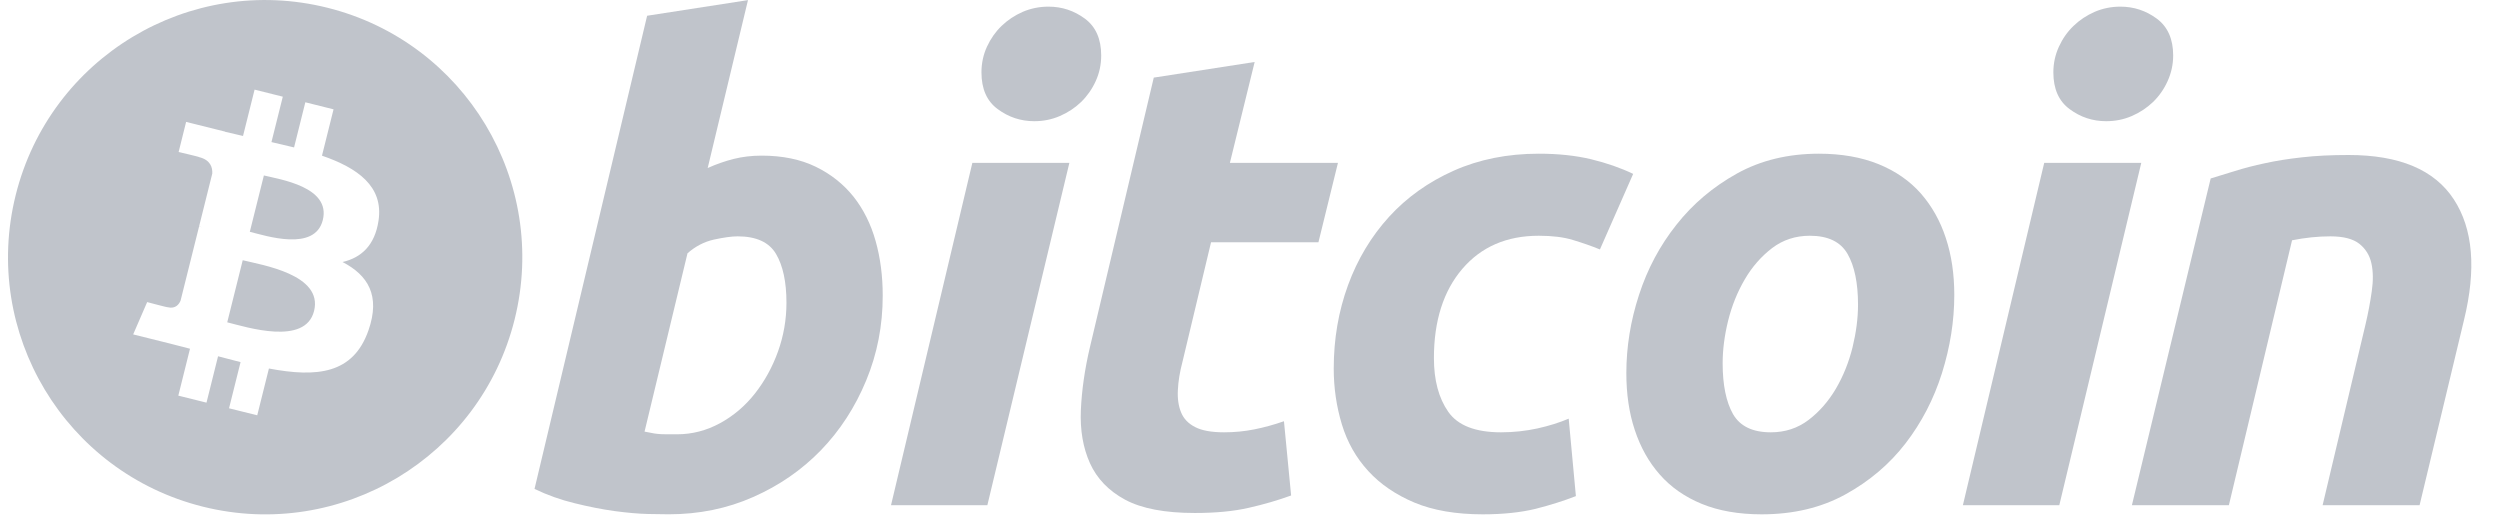 <?xml version="1.0" encoding="UTF-8"?>
<svg width="67px" height="14px" viewBox="0 0 67 14" version="1.1" xmlns="http://www.w3.org/2000/svg" xmlns:xlink="http://www.w3.org/1999/xlink">
    <!-- Generator: Sketch 52.4 (67378) - http://www.bohemiancoding.com/sketch -->
    <title>Bitcoin</title>
    <desc>Created with Sketch.</desc>
    <g id="Symbols" stroke="none" stroke-width="1" fill="none" fill-rule="evenodd">
        <g id="Footer/Main" transform="translate(-176, -79)" fill="#c0c4cb" fill-rule="nonzero">
            <g id="logo" transform="translate(176, 70)">
                <g id="Bitcoin" transform="translate(0, 9)">
                    <path d="M13.792,8.561 C12.871,12.253 9.131,14.5 5.439,13.579 C1.747,12.659 -0.5,8.919 0.421,5.227 C1.341,1.534 5.081,-0.714 8.773,0.207 C12.465,1.128 14.712,4.868 13.792,8.561 Z M10.145,5.911 C10.282,4.994 9.584,4.501 8.629,4.172 L8.939,2.93 L8.183,2.741 L7.881,3.951 C7.682,3.902 7.478,3.855 7.275,3.808 L7.579,2.591 L6.823,2.402 L6.513,3.644 C6.349,3.607 6.187,3.57 6.03,3.531 L6.031,3.527 L4.988,3.267 L4.787,4.074 C4.787,4.074 5.348,4.203 5.336,4.211 C5.643,4.287 5.698,4.49 5.689,4.651 L5.336,6.066 C5.357,6.071 5.385,6.079 5.415,6.091 C5.389,6.085 5.363,6.078 5.335,6.071 L4.84,8.054 C4.803,8.147 4.708,8.287 4.494,8.234 C4.501,8.245 3.944,8.096 3.944,8.096 L3.569,8.962 L4.553,9.207 C4.736,9.253 4.915,9.301 5.092,9.346 L4.779,10.603 L5.534,10.791 L5.844,9.548 C6.05,9.604 6.251,9.656 6.447,9.705 L6.138,10.942 L6.894,11.13 L7.207,9.876 C8.497,10.12 9.466,10.022 9.874,8.856 C10.203,7.917 9.858,7.375 9.18,7.022 C9.674,6.908 10.046,6.583 10.145,5.911 Z M8.417,8.334 C8.184,9.273 6.603,8.766 6.09,8.638 L6.505,6.974 C7.018,7.102 8.662,7.355 8.417,8.334 Z M8.651,5.898 C8.438,6.752 7.122,6.318 6.695,6.212 L7.072,4.702 C7.499,4.808 8.873,5.007 8.651,5.898 Z" id="Combined-Shape"></path>
                    <path d="M20.413,4.171 C20.971,4.171 21.454,4.271 21.86,4.468 C22.268,4.666 22.604,4.934 22.874,5.27 C23.14,5.608 23.339,6.004 23.466,6.457 C23.594,6.911 23.657,7.399 23.657,7.922 C23.657,8.725 23.51,9.483 23.213,10.199 C22.916,10.915 22.513,11.536 22.001,12.066 C21.488,12.595 20.884,13.012 20.186,13.32 C19.49,13.629 18.733,13.783 17.92,13.783 C17.815,13.783 17.63,13.78 17.369,13.775 C17.108,13.769 16.808,13.742 16.472,13.697 C16.134,13.65 15.776,13.58 15.399,13.486 C15.021,13.395 14.663,13.266 14.325,13.103 L17.343,0.422 L20.046,0.003 L18.966,4.503 C19.197,4.399 19.43,4.318 19.663,4.259 C19.896,4.201 20.145,4.171 20.413,4.171 Z M18.145,11.639 C18.552,11.639 18.936,11.538 19.296,11.342 C19.658,11.145 19.97,10.879 20.231,10.548 C20.492,10.216 20.699,9.841 20.85,9.422 C21,9.004 21.077,8.567 21.077,8.113 C21.077,7.555 20.983,7.12 20.797,6.805 C20.612,6.492 20.268,6.334 19.768,6.334 C19.604,6.334 19.394,6.365 19.132,6.421 C18.87,6.48 18.635,6.603 18.425,6.788 L17.274,11.567 C17.343,11.58 17.405,11.591 17.457,11.602 C17.508,11.614 17.565,11.622 17.621,11.628 C17.681,11.635 17.749,11.638 17.832,11.638 C17.914,11.638 18.017,11.639 18.145,11.639 Z" id="Shape"></path>
                    <path d="M26.461,13.54 L23.879,13.54 L26.059,4.365 L28.659,4.365 L26.461,13.54 Z M27.717,3.248 C27.357,3.248 27.03,3.14 26.74,2.925 C26.448,2.712 26.303,2.383 26.303,1.94 C26.303,1.696 26.352,1.467 26.451,1.251 C26.55,1.036 26.681,0.85 26.844,0.693 C27.007,0.536 27.196,0.411 27.41,0.317 C27.626,0.225 27.856,0.178 28.1,0.178 C28.461,0.178 28.786,0.286 29.077,0.501 C29.367,0.717 29.512,1.046 29.512,1.486 C29.512,1.731 29.463,1.961 29.364,2.176 C29.266,2.391 29.135,2.577 28.972,2.735 C28.81,2.891 28.62,3.016 28.405,3.109 C28.189,3.203 27.961,3.248 27.717,3.248 Z" id="Shape"></path>
                    <path d="M30.921,2.08 L33.625,1.661 L32.961,4.365 L35.857,4.365 L35.334,6.493 L32.456,6.493 L31.689,9.702 C31.618,9.969 31.578,10.219 31.567,10.451 C31.554,10.685 31.584,10.885 31.654,11.054 C31.723,11.223 31.848,11.353 32.029,11.445 C32.209,11.539 32.467,11.586 32.805,11.586 C33.083,11.586 33.355,11.56 33.617,11.507 C33.878,11.455 34.142,11.383 34.41,11.289 L34.602,13.279 C34.253,13.406 33.875,13.517 33.468,13.609 C33.061,13.703 32.578,13.748 32.02,13.748 C31.218,13.748 30.596,13.629 30.153,13.392 C29.711,13.153 29.398,12.827 29.211,12.414 C29.026,12.002 28.944,11.528 28.967,10.993 C28.991,10.457 29.071,9.894 29.211,9.301 L30.921,2.08 Z" id="Shape"></path>
                    <path d="M35.744,9.877 C35.744,9.086 35.872,8.341 36.127,7.643 C36.382,6.945 36.75,6.335 37.227,5.81 C37.703,5.289 38.282,4.876 38.963,4.573 C39.642,4.271 40.402,4.119 41.239,4.119 C41.763,4.119 42.231,4.169 42.643,4.268 C43.056,4.368 43.43,4.498 43.769,4.66 L42.878,6.685 C42.646,6.59 42.404,6.507 42.155,6.432 C41.905,6.355 41.6,6.318 41.239,6.318 C40.377,6.318 39.696,6.615 39.189,7.207 C38.684,7.799 38.429,8.597 38.429,9.597 C38.429,10.19 38.557,10.67 38.814,11.037 C39.07,11.403 39.542,11.586 40.227,11.586 C40.565,11.586 40.891,11.55 41.204,11.482 C41.519,11.412 41.797,11.324 42.041,11.22 L42.234,13.296 C41.908,13.422 41.548,13.537 41.153,13.637 C40.757,13.733 40.285,13.784 39.739,13.784 C39.018,13.784 38.407,13.678 37.908,13.47 C37.408,13.259 36.995,12.979 36.67,12.624 C36.343,12.268 36.108,11.853 35.963,11.376 C35.818,10.899 35.744,10.399 35.744,9.877 Z" id="Shape"></path>
                    <path d="M47.213,13.784 C46.597,13.784 46.061,13.69 45.607,13.504 C45.155,13.318 44.78,13.057 44.483,12.719 C44.186,12.383 43.964,11.984 43.812,11.524 C43.659,11.065 43.586,10.557 43.586,10 C43.586,9.301 43.698,8.602 43.925,7.905 C44.151,7.207 44.486,6.579 44.929,6.022 C45.369,5.463 45.911,5.007 46.55,4.651 C47.188,4.297 47.922,4.119 48.747,4.119 C49.352,4.119 49.884,4.213 50.345,4.399 C50.803,4.585 51.18,4.848 51.478,5.184 C51.773,5.522 51.998,5.919 52.148,6.379 C52.3,6.837 52.375,7.347 52.375,7.905 C52.375,8.602 52.264,9.3 52.045,9.999 C51.825,10.695 51.499,11.324 51.068,11.883 C50.638,12.44 50.1,12.897 49.455,13.251 C48.81,13.606 48.062,13.784 47.213,13.784 Z M48.503,6.318 C48.12,6.318 47.782,6.429 47.492,6.649 C47.202,6.871 46.957,7.15 46.761,7.486 C46.562,7.825 46.414,8.193 46.314,8.594 C46.215,8.996 46.167,9.376 46.167,9.736 C46.167,10.318 46.261,10.772 46.445,11.098 C46.633,11.423 46.969,11.586 47.458,11.586 C47.842,11.586 48.178,11.476 48.47,11.254 C48.759,11.034 49.003,10.754 49.202,10.417 C49.399,10.08 49.548,9.711 49.648,9.309 C49.745,8.909 49.795,8.527 49.795,8.167 C49.795,7.586 49.702,7.132 49.515,6.806 C49.329,6.481 48.992,6.318 48.503,6.318 Z" id="Shape"></path>
                    <path d="M55.189,13.54 L52.605,13.54 L54.785,4.365 L57.386,4.365 L55.189,13.54 Z M56.443,3.248 C56.083,3.248 55.756,3.14 55.467,2.925 C55.176,2.712 55.03,2.383 55.03,1.94 C55.03,1.696 55.08,1.467 55.179,1.251 C55.277,1.036 55.408,0.85 55.572,0.693 C55.734,0.536 55.924,0.411 56.138,0.317 C56.353,0.225 56.583,0.178 56.826,0.178 C57.187,0.178 57.513,0.286 57.804,0.501 C58.094,0.717 58.241,1.046 58.241,1.486 C58.241,1.731 58.189,1.961 58.091,2.176 C57.994,2.391 57.863,2.577 57.7,2.735 C57.536,2.891 57.348,3.016 57.133,3.109 C56.917,3.203 56.688,3.248 56.443,3.248 Z" id="Shape"></path>
                    <path d="M59.246,4.783 C59.442,4.725 59.661,4.656 59.899,4.582 C60.138,4.507 60.405,4.437 60.703,4.374 C60.998,4.309 61.331,4.256 61.697,4.216 C62.063,4.174 62.48,4.154 62.943,4.154 C64.304,4.154 65.243,4.55 65.761,5.341 C66.279,6.132 66.369,7.214 66.033,8.586 L64.845,13.539 L62.246,13.539 L63.397,8.69 C63.468,8.387 63.523,8.094 63.563,7.808 C63.604,7.525 63.602,7.275 63.554,7.059 C63.508,6.845 63.4,6.67 63.232,6.535 C63.062,6.401 62.805,6.334 62.455,6.334 C62.119,6.334 61.776,6.37 61.427,6.44 L59.734,13.539 L57.135,13.539 L59.246,4.783 Z" id="Shape"></path>
                </g>
            </g>
        </g>
    </g>
</svg>